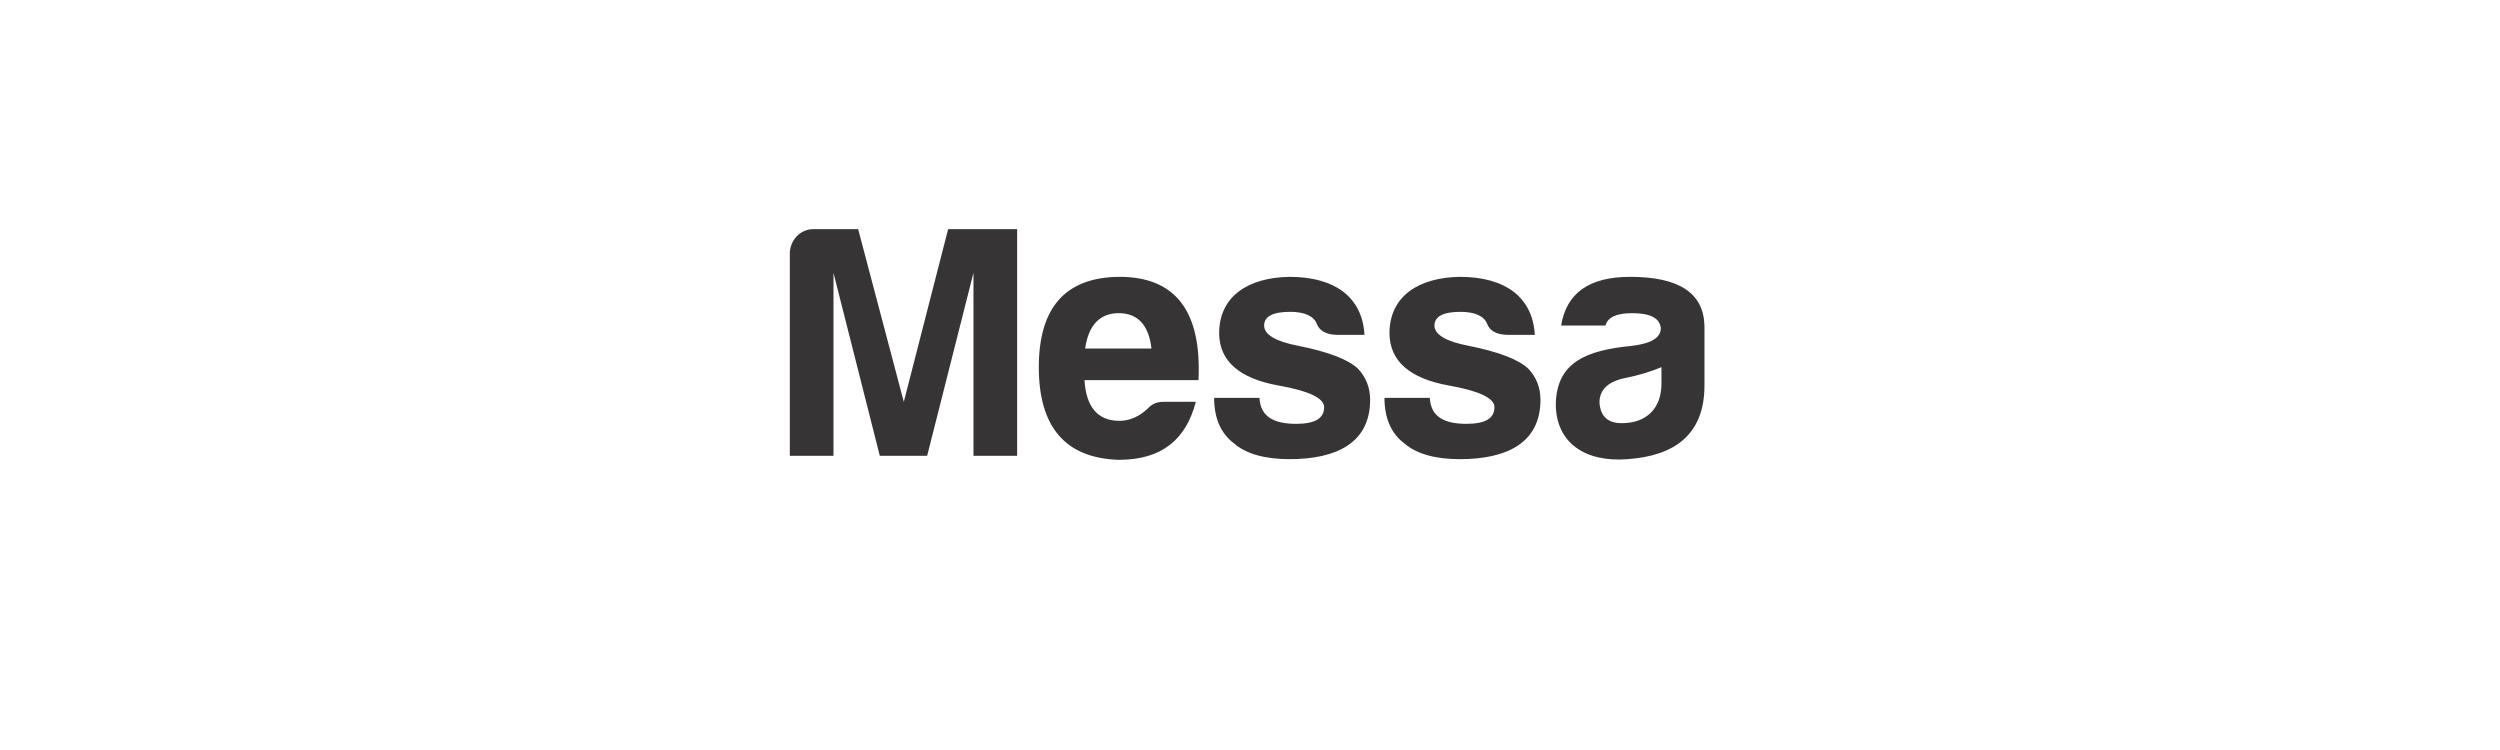 <?xml version="1.0" encoding="UTF-8"?>
<!DOCTYPE svg PUBLIC "-//W3C//DTD SVG 1.1//EN" "http://www.w3.org/Graphics/SVG/1.1/DTD/svg11.dtd">
<!-- Creator: CorelDRAW 2021 (64-Bit) -->
<svg xmlns="http://www.w3.org/2000/svg" xml:space="preserve" width="42.333mm" height="12.7mm" version="1.1" style="shape-rendering:geometricPrecision; text-rendering:geometricPrecision; image-rendering:optimizeQuality; fill-rule:evenodd; clip-rule:evenodd"
viewBox="0 0 4233.32 1270"
 xmlns:xlink="http://www.w3.org/1999/xlink"
 xmlns:xodm="http://www.corel.com/coreldraw/odm/2003">
 <defs>
  <style type="text/css">
   <![CDATA[
    .fil0 {fill:#373435;fill-rule:nonzero}
   ]]>
  </style>
 </defs>
 <g id="Capa_x0020_1">
  <path class="fil0" d="M1337.41 429.25l0 342.62 73.94 0 0 -309.88 78.45 309.88 80.15 0 78.46 -309.88 0 309.88 73.94 0 0 -383.82 -116.84 0 -75.07 292.38 -77.32 -292.38 -76.2 0c-22.02,0 -39.51,19.19 -39.51,41.2zm687.48 251.18l-55.32 0c-10.16,0 -18.62,3.39 -25.4,10.73 -14.67,14.11 -31.04,21.44 -48.54,21.44 -36.69,0 -56.44,-23.14 -59.26,-68.86l193.03 0c5.65,-116.84 -38.94,-174.97 -133.77,-174.97 -90.87,0.56 -136.59,51.36 -136.59,152.96 0,101.6 45.15,154.09 135.46,156.91 73.38,0 114.02,-34.99 130.39,-98.21zm-130.39 -150.14c32.18,0 50.8,20.32 55.32,59.83l-112.33 0c5.65,-39.51 24.84,-59.83 57.01,-59.83zm238.19 143.37l-76.76 0c0,34.43 11.29,60.39 33.87,77.33 20.32,17.49 51.92,26.52 93.69,26.52 79.02,0 136.6,-27.09 136.6,-100.47 0,-20.32 -6.78,-38.38 -20.89,-53.05 -16.37,-15.24 -49.67,-28.23 -100.47,-38.39 -38.94,-7.33 -58.14,-19.19 -58.14,-34.43 0,-15.24 14.68,-23.14 44.03,-23.14 24.84,0 40.08,7.34 45.16,20.32 4.51,11.85 15.8,18.06 33.3,18.63l47.41 0c-1.69,-31.05 -13.55,-55.32 -35.56,-72.81 -22.58,-16.94 -53.06,-25.4 -91.44,-25.4 -68.29,1.12 -119.09,31.6 -119.09,95.95 0.56,46.85 34.43,76.2 100.47,88.05 51.36,9.03 77.32,21.45 77.32,36.69 0,19.19 -15.8,28.22 -47.41,28.22 -36.69,0 -60.39,-11.29 -62.09,-44.02zm288.43 0l-76.76 0c0,34.43 11.29,60.39 33.87,77.33 20.32,17.49 51.92,26.52 93.69,26.52 79.02,0 136.6,-27.09 136.6,-100.47 0,-20.32 -6.78,-38.38 -20.89,-53.05 -16.37,-15.24 -49.67,-28.23 -100.47,-38.39 -38.94,-7.33 -58.14,-19.19 -58.14,-34.43 0,-15.24 14.68,-23.14 44.03,-23.14 24.84,0 40.08,7.34 45.16,20.32 4.51,11.85 15.8,18.06 33.3,18.63l47.41 0c-1.69,-31.05 -13.55,-55.32 -35.56,-72.81 -22.58,-16.94 -53.06,-25.4 -91.44,-25.4 -68.29,1.12 -119.09,31.6 -119.09,95.95 0.56,46.85 34.43,76.2 100.47,88.05 51.36,9.03 77.32,21.45 77.32,36.69 0,19.19 -15.8,28.22 -47.41,28.22 -36.69,0 -60.39,-11.29 -62.09,-44.02zm325.12 42.89c-23.71,0 -36.12,-11.28 -37.82,-34.99 0,-22.01 15.24,-36.12 45.16,-41.77 22.01,-4.51 42.33,-10.72 59.83,-18.06l0 27.66c0,42.33 -25.4,67.16 -67.17,67.16zm17.5 -186.26c31.04,0 46.85,8.47 48.54,25.4 0,16.37 -16.37,25.96 -48.54,29.91 -75.64,7.34 -127.56,26.53 -129.26,98.22 0,66.04 49.67,99.34 121.36,93.69 80.71,-5.64 130.38,-42.33 130.38,-124.74l0 -101.6c-1.69,-55.31 -43.46,-82.4 -125.87,-82.4 -68.86,0 -107.81,27.09 -116.84,82.4l75.07 0c3.95,-14.11 18.63,-20.88 45.16,-20.88z"/>
 </g>
</svg>
